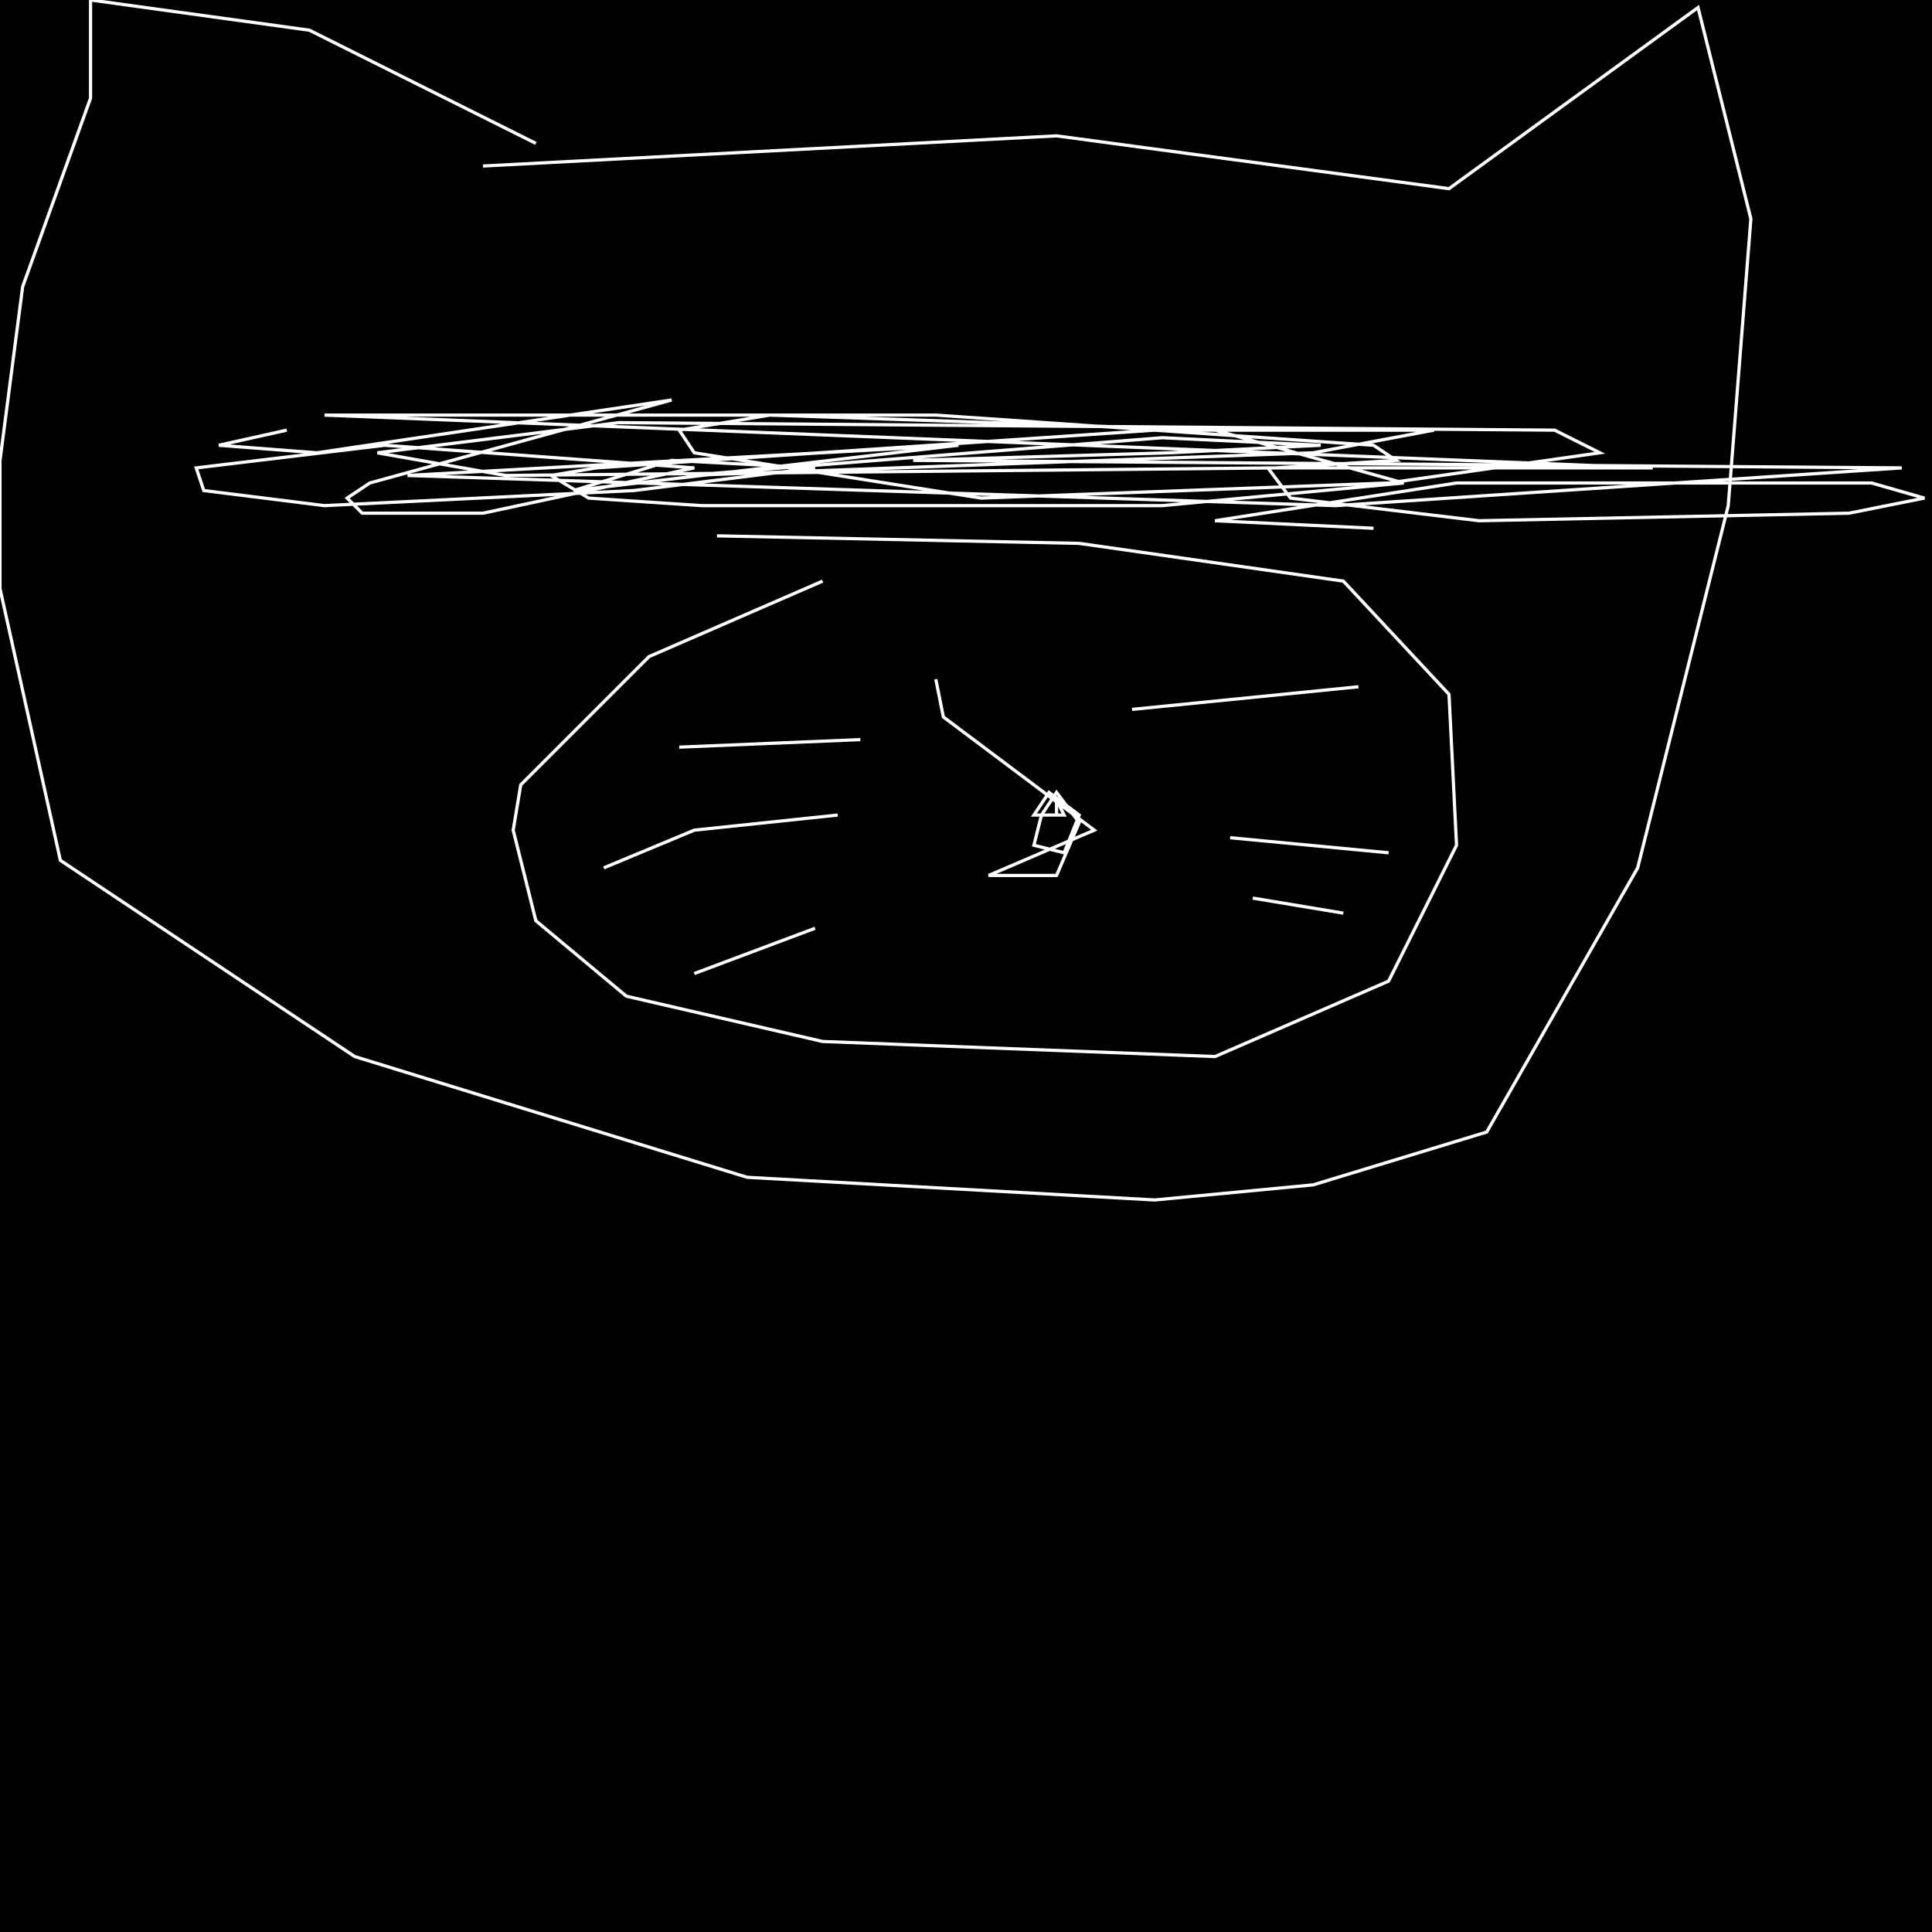 <?xml version="1.0" encoding="UTF-8" standalone="no"?>
<!--Created with ndjsontosvg (https:https://github.com/thompson318/ndjsontosvg) 
	from the simplified Google quickdraw data set. key_id = 5847955653263360-->
<svg width="600" height="600"
	xmlns="http://www.w3.org/2000/svg">
	xmlns:ndjsontosvg="https://github.com/thompson318/ndjsontosvg"
	xmlns:quickdraw="https://quickdraw.withgoogle.com/data"
	xmlns:scikit-surgery="https://doi.org/10.1007/s11548-020-02180-5">

	<rect width="100%" height="100%" fill="black" />
	<path d = "M 166.41 44.53 L 96.09 9.38 L 28.12 0.00 L 28.12 30.47 L 7.03 89.06 L 0.00 142.97 L 0.00 182.81 L 18.75 267.19 L 110.16 328.12 L 232.03 365.62 L 358.59 372.66 L 407.81 367.97 L 461.72 351.56 L 508.59 269.53 L 536.72 157.03 L 543.75 67.97 L 527.34 2.34 L 450.00 58.59 L 328.12 42.19 L 150.00 51.56" stroke="white" fill="transparent"/>
	<path d = "M 290.62 210.94 L 292.97 222.66 L 339.84 257.81 L 307.03 271.88 L 328.12 271.88 L 335.16 255.47 L 328.12 246.09 L 323.44 253.12 L 321.09 262.50 L 330.47 264.84 L 335.16 253.12 L 325.78 246.09 L 321.09 253.12 L 330.47 253.12 L 328.12 248.44 L 328.12 253.12" stroke="white" fill="transparent"/>
	<path d = "M 267.19 229.69 L 210.94 232.03" stroke="white" fill="transparent"/>
	<path d = "M 260.16 253.12 L 215.62 257.81 L 187.50 269.53" stroke="white" fill="transparent"/>
	<path d = "M 253.12 288.28 L 215.62 302.34" stroke="white" fill="transparent"/>
	<path d = "M 351.56 220.31 L 421.88 213.28" stroke="white" fill="transparent"/>
	<path d = "M 382.03 260.16 L 431.25 264.84" stroke="white" fill="transparent"/>
	<path d = "M 389.06 278.91 L 417.19 283.59" stroke="white" fill="transparent"/>
	<path d = "M 255.47 180.47 L 201.56 203.91 L 161.72 243.75 L 159.38 257.81 L 166.41 285.94 L 194.53 309.38 L 255.47 323.44 L 377.34 328.12 L 431.25 304.69 L 452.34 262.50 L 450.00 215.62 L 417.19 180.47 L 335.16 168.75 L 222.66 166.41" stroke="white" fill="transparent"/>
	<path d = "M 89.06 133.59 L 67.97 138.28 L 98.44 140.62 L 208.59 124.22 L 114.84 150.00 L 107.81 154.69 L 112.50 159.38 L 150.00 159.38 L 215.62 145.31 L 119.53 138.28 L 60.94 145.31 L 63.28 152.34 L 100.78 157.03 L 196.88 152.34 L 253.12 145.31 L 208.59 142.97 L 178.12 152.34 L 297.66 138.28 L 126.56 147.66 L 414.84 157.03 L 590.62 145.31 L 283.59 142.97 L 363.28 140.62 L 410.16 138.28 L 360.94 135.94 L 213.28 147.66 L 407.81 140.62 L 445.31 133.59 L 358.59 133.59 L 185.16 145.31 L 171.09 147.66 L 182.81 154.69 L 217.97 157.03 L 360.94 157.03 L 435.94 150.00 L 377.34 133.59 L 239.06 128.91 L 210.94 133.59 L 215.62 140.62 L 304.69 154.69 L 431.25 150.00 L 496.88 140.62 L 482.81 133.59 L 192.19 131.25 L 117.19 140.62 L 157.03 147.66 L 396.09 145.31 L 433.59 142.97 L 426.56 138.28 L 290.62 128.91 L 100.78 128.91 L 513.28 145.31 L 393.75 145.31 L 400.78 154.69 L 459.38 161.72 L 574.22 159.38 L 597.66 154.69 L 581.25 150.00 L 452.34 150.00 L 377.34 161.72 L 426.56 164.06" stroke="white" fill="transparent"/>
</svg>